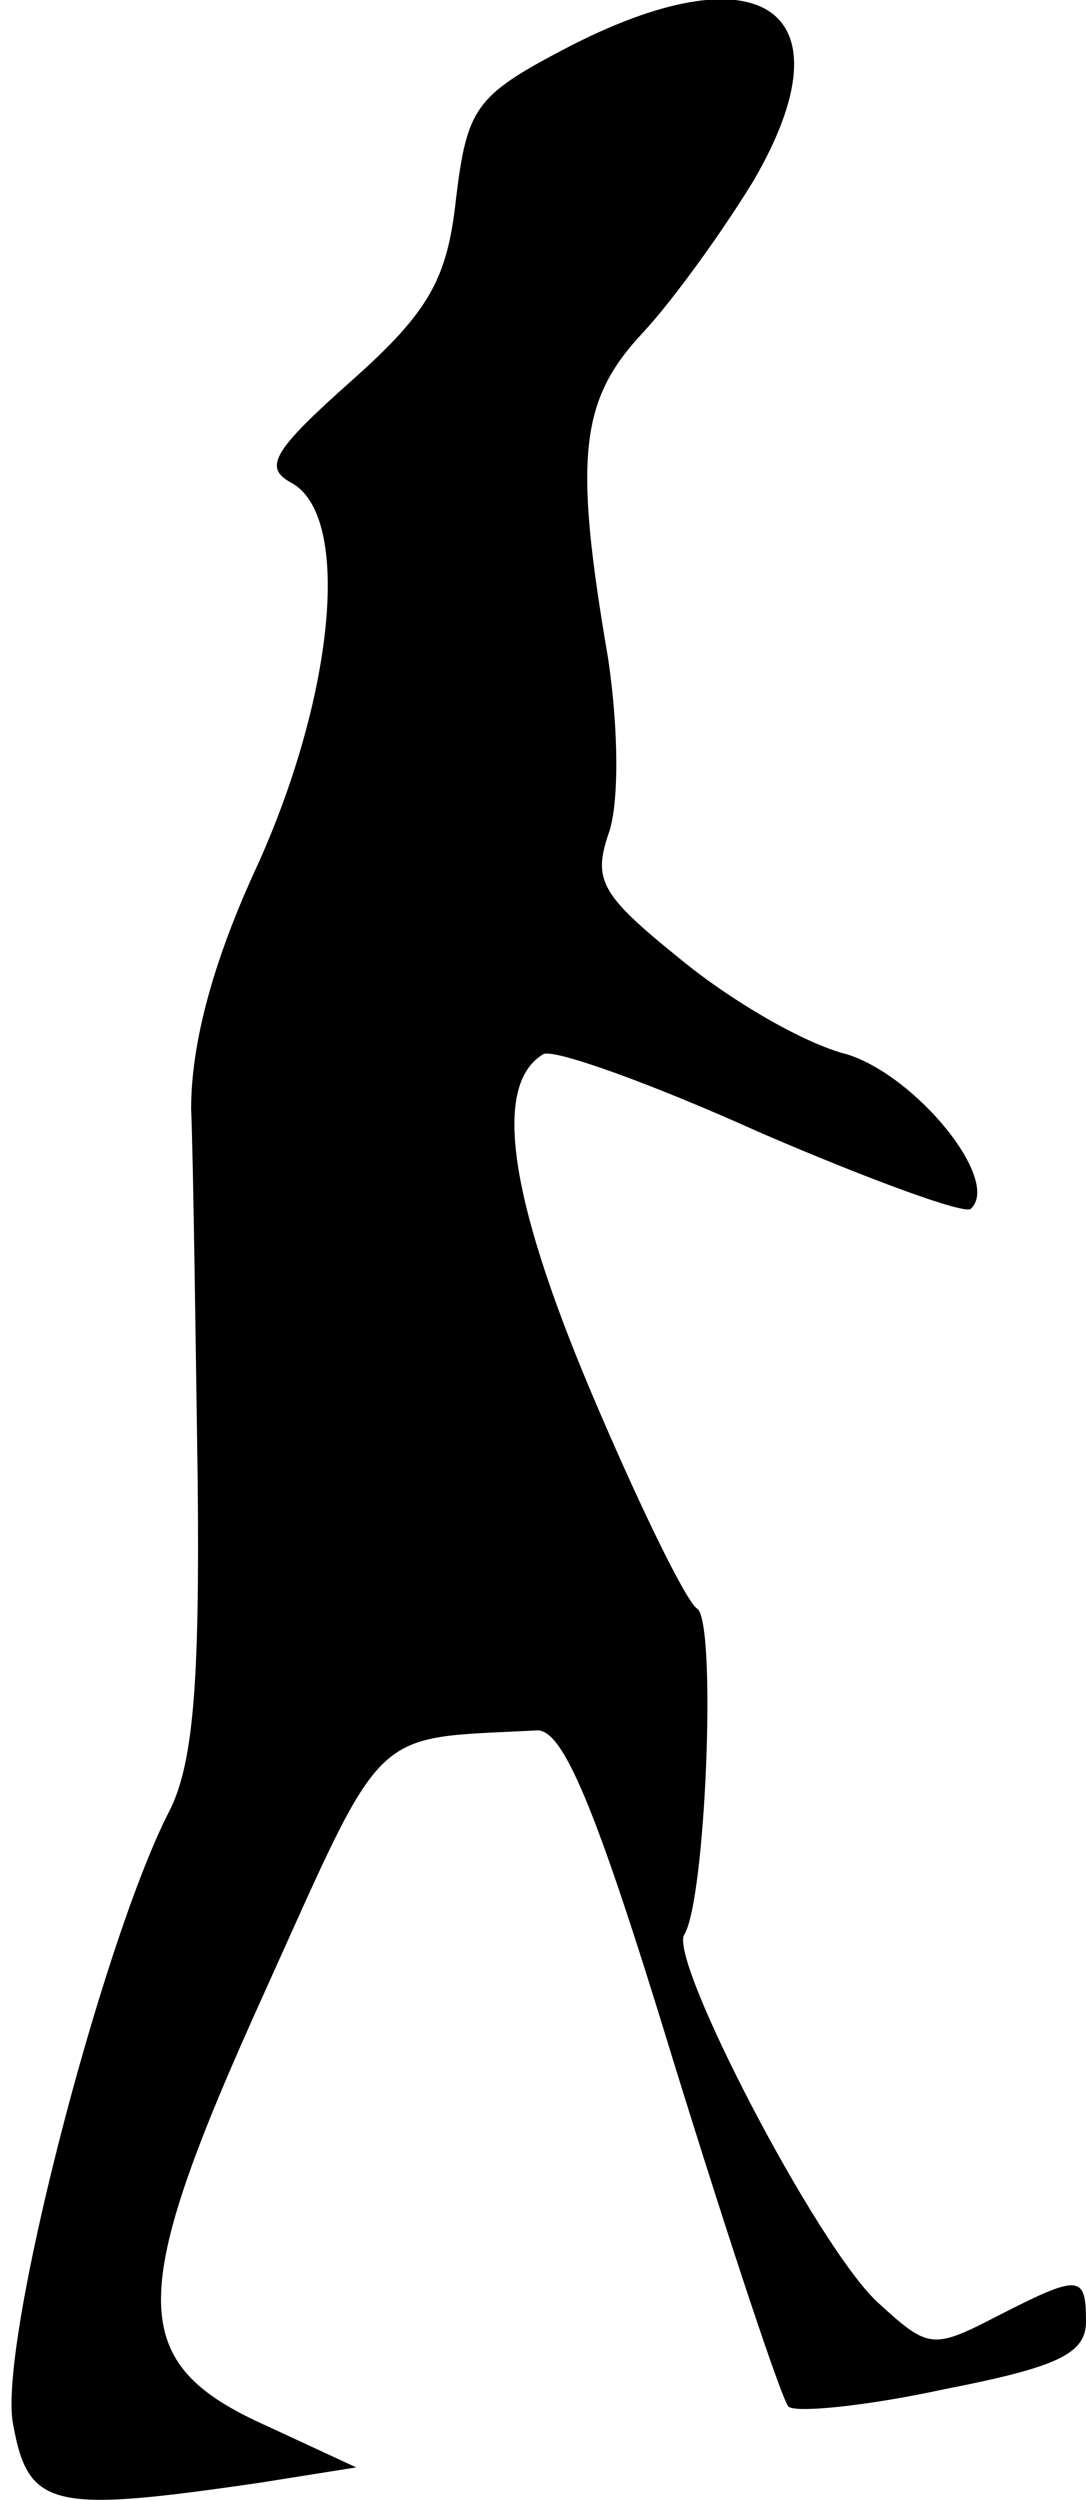<?xml version="1.0" standalone="no"?>
<!DOCTYPE svg PUBLIC "-//W3C//DTD SVG 20010904//EN"
 "http://www.w3.org/TR/2001/REC-SVG-20010904/DTD/svg10.dtd">
<svg version="1.0" xmlns="http://www.w3.org/2000/svg"
 width="50pt" height="115pt" viewBox="0 0 50 115"
 preserveAspectRatio="xMidYMid meet">
<g transform="translate(0,115) scale(0.1,-0.1)"
fill="#000000" stroke="none">
<path fill="#000000" stroke="none" d="M259 1127 c-40 -21 -44 -27 -49 -68 -4
-37 -12 -52 -48 -84 -36 -32 -41 -40 -28 -47 28 -15 20 -97 -15 -175 -21 -45
-31 -83 -31 -113 1 -25 2 -101 3 -170 1 -96 -2 -133 -14 -155 -31 -62 -78
-244 -71 -280 7 -39 18 -41 114 -27 l44 7 -41 19 c-65 29 -65 59 -1 200 56
124 48 116 125 120 12 1 27 -34 63 -152 26 -84 50 -156 53 -159 3 -3 35 0 72
8 51 10 65 16 65 31 0 22 -3 22 -42 2 -29 -15 -31 -14 -54 7 -28 26 -96 157
-89 169 10 16 15 144 6 150 -5 3 -27 48 -49 100 -38 90 -45 141 -22 155 4 3
49 -13 100 -36 51 -22 95 -38 97 -35 14 13 -25 61 -57 71 -20 5 -54 25 -77 44
-36 29 -40 36 -33 57 5 13 5 47 0 81 -16 93 -13 119 16 150 14 15 37 47 51 70
46 79 3 108 -88 60z"/>
</g>
</svg>
